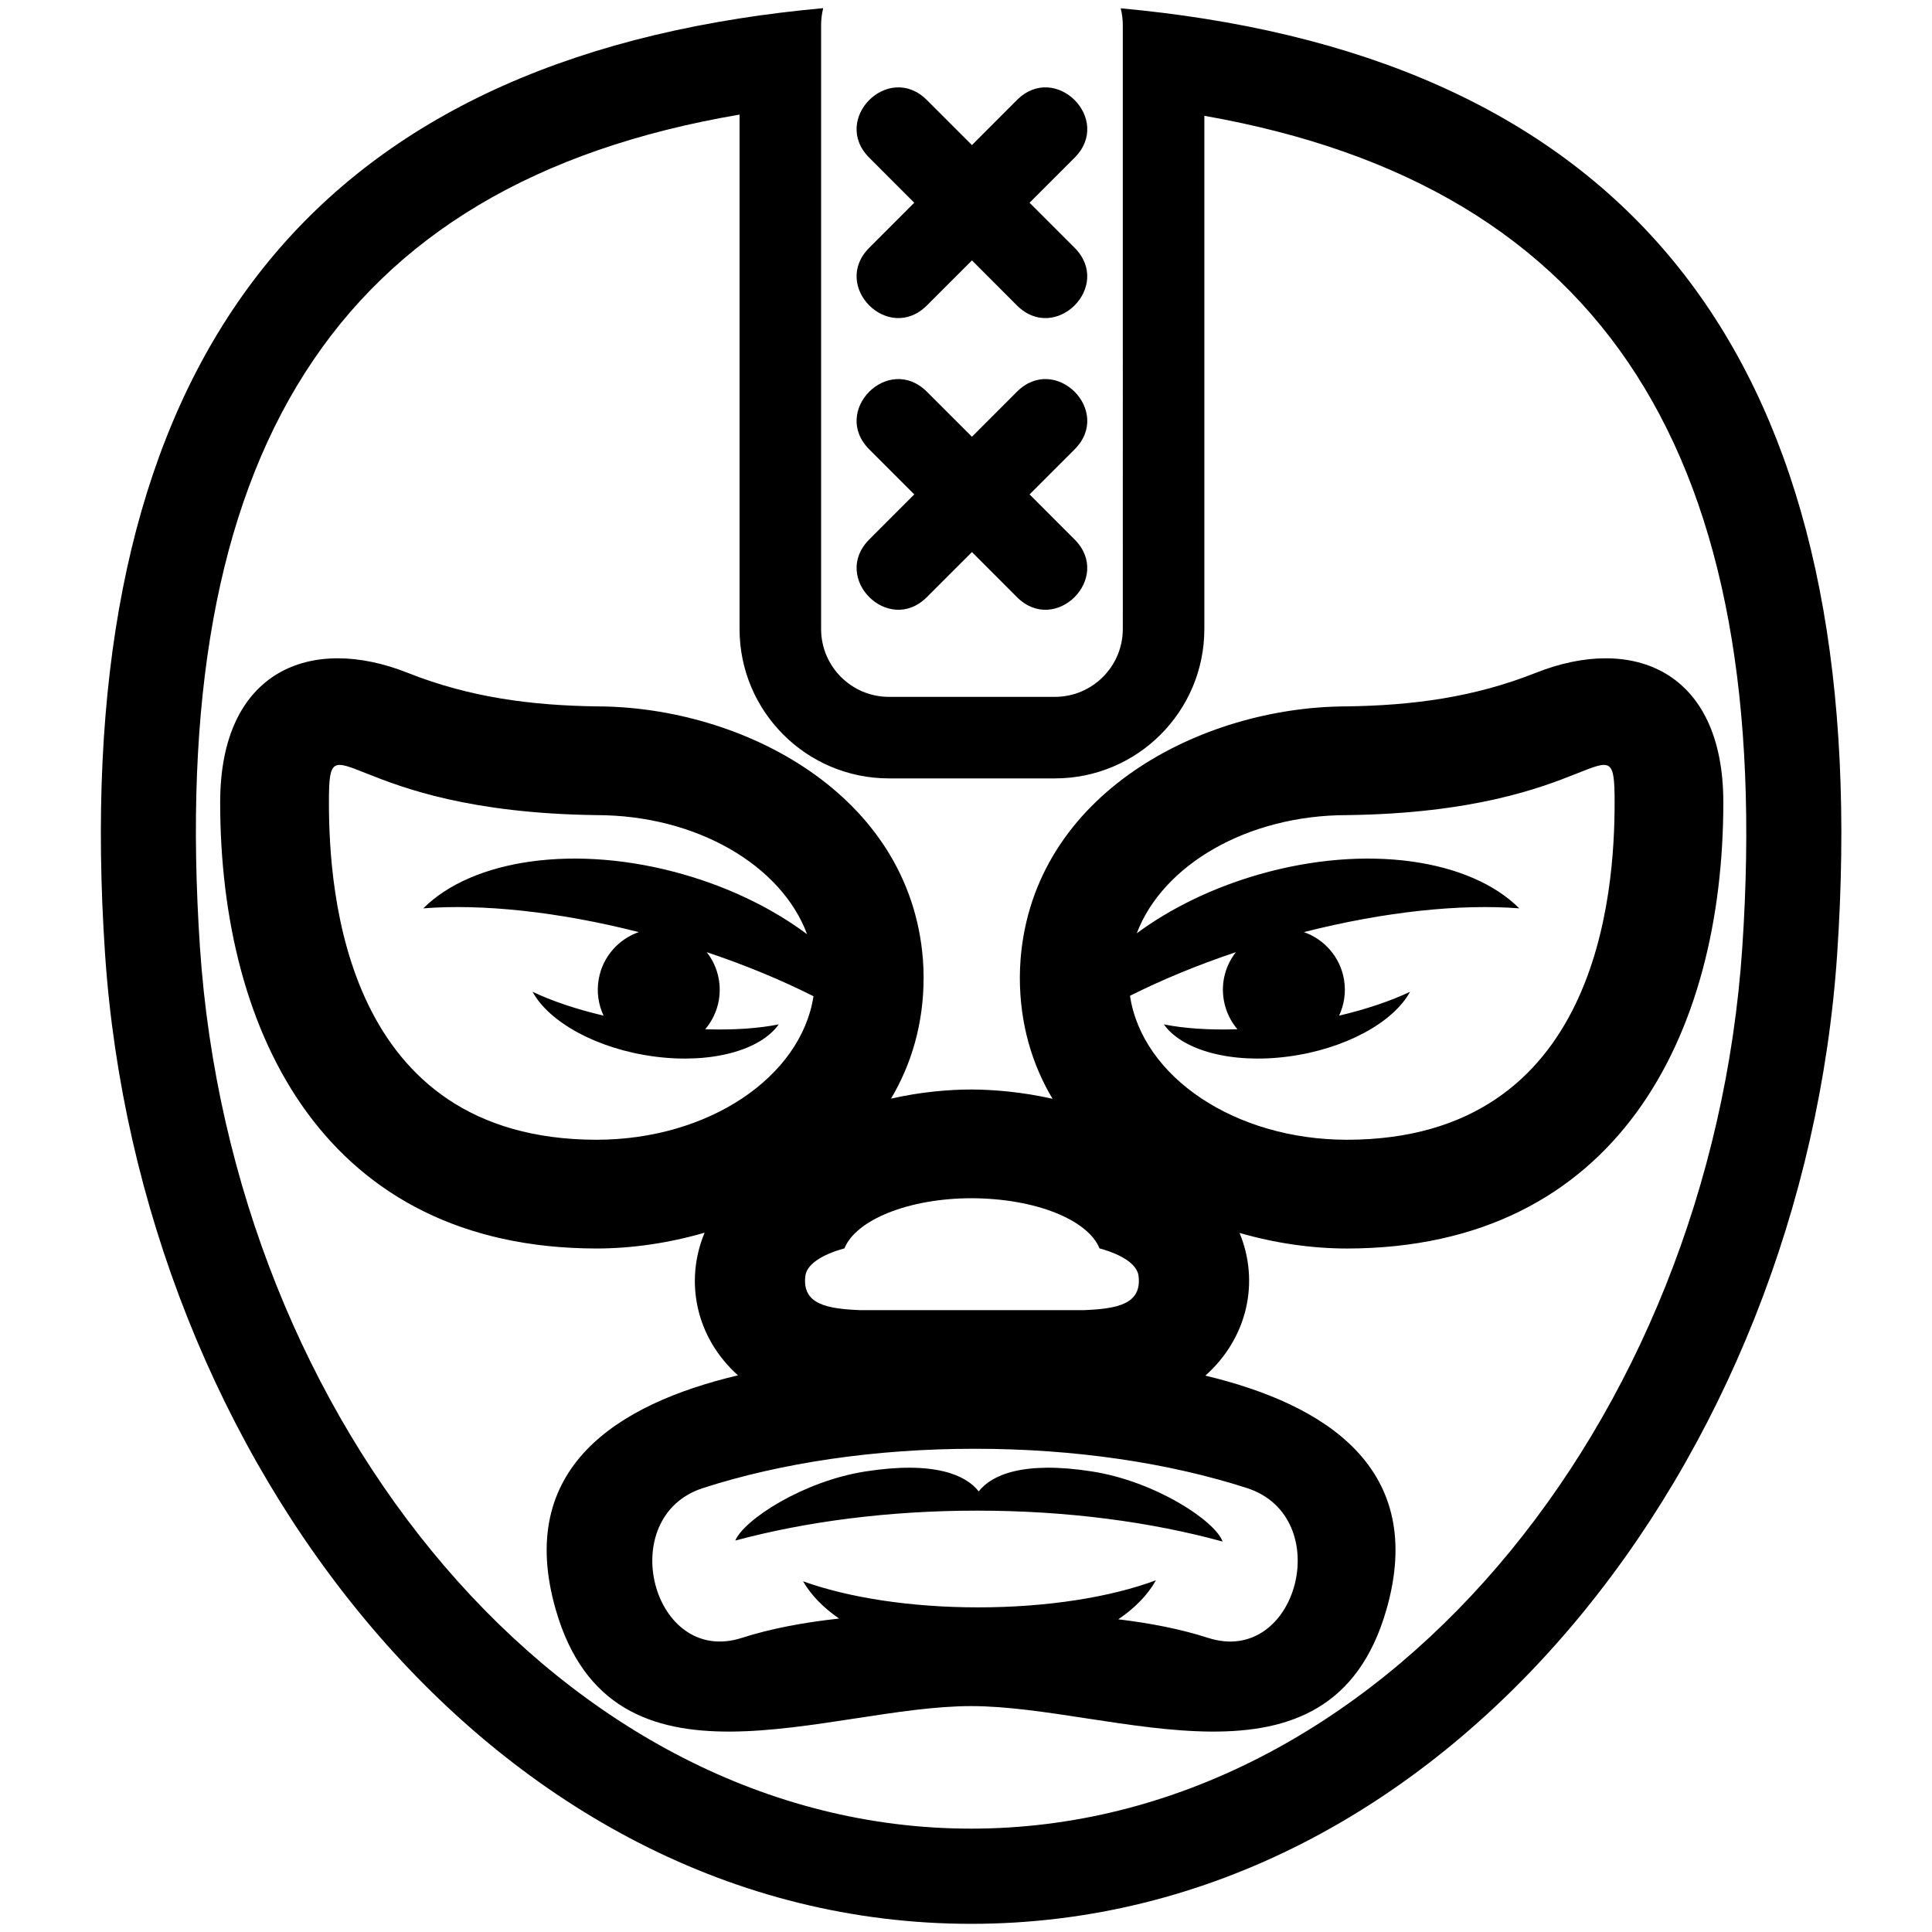 <svg xmlns="http://www.w3.org/2000/svg" xmlns:xlink="http://www.w3.org/1999/xlink" version="1.1" id="Layer_1" x="0px" y="0px" width="100px" height="100px" viewBox="0 0 100 100" enable-background="new 0 0 100 100" xml:space="preserve">
<g>
	<path d="M5.437,49.369C3.55,21.261,13.964,4.766,38.286,0.953c1.395-0.219,2.838-0.396,4.323-0.531C42.538,0.704,42.5,1,42.5,1.302   v31.253c0,1.942,1.574,3.515,3.517,3.515h8.582c1.941,0,3.517-1.572,3.517-3.515V1.302c0-0.299-0.037-0.593-0.109-0.872   c1.488,0.137,2.927,0.315,4.323,0.536C86.59,4.804,96.976,21.294,95.092,49.369c-1.749,26.076-20.148,50.208-44.826,50.208   C25.585,99.577,7.187,75.445,5.437,49.369L5.437,49.369z M38.278,5.932C17.231,9.507,8.645,23.639,10.35,49.039   C12,73.634,29.153,94.65,50.266,94.65c21.109,0,38.266-21.017,39.915-45.611c1.695-25.275-7.008-39.376-27.844-43.045v26.561   c0,4.273-3.466,7.735-7.738,7.735h-8.582c-4.272,0-7.738-3.462-7.738-7.735V5.932L38.278,5.932z M36.394,77.019   c-4.634,1.489-2.63,9.247,2.004,7.757c1.498-0.481,3.194-0.799,5.034-1c-0.815-0.56-1.453-1.212-1.866-1.929   c2.307,0.833,5.515,1.35,9.062,1.35c3.62,0,6.888-0.538,9.203-1.403c-0.419,0.753-1.087,1.438-1.949,2.021   c1.683,0.203,3.243,0.508,4.65,0.962c4.635,1.49,6.641-6.268,2.005-7.757c-4.03-1.299-8.895-2.032-14.072-2.032   C45.288,74.986,40.425,75.72,36.394,77.019L36.394,77.019z M43.707,64.616c-1.235,0.34-1.954,0.856-2.022,1.427   c-0.181,1.485,1.151,1.7,2.854,1.771h11.54c1.702-0.07,3.034-0.285,2.852-1.771c-0.067-0.57-0.784-1.087-2.021-1.427   c-0.597-1.475-3.301-2.586-6.631-2.596C47.019,62.026,44.306,63.14,43.707,64.616L43.707,64.616z M52.824,49.659   c0.669-8.572,9.346-13.066,16.835-13.096c3.451-0.046,6.627-0.465,9.832-1.737c4.999-1.987,9.708-0.133,9.708,6.704   c0,12.052-5.506,23.066-19.463,23.093c-1.816,0-3.726-0.271-5.578-0.808c1.047,2.522,0.427,5.431-1.769,7.387   c6.21,1.485,11.481,4.801,9.368,12.126c-2.926,10.157-14.093,4.979-21.492,4.979c-7.403,0-18.566,5.178-21.496-4.979   c-2.118-7.349,3.193-10.662,9.428-12.141c-2.183-1.958-2.777-4.864-1.726-7.384c-1.864,0.544-3.784,0.819-5.614,0.819   C16.901,64.597,11.396,53.582,11.396,41.53c0-6.837,4.708-8.691,9.707-6.704c3.206,1.272,6.381,1.691,9.834,1.737   c7.487,0.029,16.164,4.523,16.833,13.096c0.023,0.31,0.036,0.62,0.036,0.934c0,2.386-0.625,4.48-1.686,6.272   c1.544-0.353,3.022-0.471,4.152-0.473c1.136,0.004,2.64,0.124,4.207,0.482c-1.067-1.793-1.692-3.891-1.692-6.282   C52.788,50.279,52.801,49.969,52.824,49.659L52.824,49.659z M72.983,51.335c-0.862,1.585-3.36,2.968-6.331,3.354   c-2.944,0.383-5.47-0.335-6.41-1.667c1.043,0.209,2.348,0.3,3.805,0.251c-0.349-0.412-0.601-0.923-0.701-1.495   c-0.163-0.918,0.09-1.814,0.623-2.494c-1.997,0.67-3.846,1.436-5.481,2.259c0.633,4.194,5.425,7.451,11.244,7.451   c13.034-0.024,13.84-12.827,13.84-17.463c0-4.641-0.726,0.486-13.84,0.659c-5.183,0-9.554,2.587-10.894,6.118   c1.725-1.276,3.887-2.346,6.327-3.048c5.578-1.597,10.934-0.781,13.473,1.756c-3.019-0.237-6.943,0.16-11.15,1.23   c1.047,0.365,1.866,1.269,2.074,2.435c0.115,0.666,0.016,1.318-0.251,1.889C70.727,52.236,71.982,51.81,72.983,51.335   L72.983,51.335z M21.91,47.016c2.54-2.537,7.896-3.353,13.473-1.756c2.473,0.71,4.656,1.799,6.392,3.096   c-1.318-3.555-5.705-6.166-10.912-6.166c-13.114-0.173-13.838-5.3-13.838-0.659c0,4.636,0.804,17.438,13.838,17.463   c5.808,0,10.596-3.246,11.243-7.429c-1.647-0.832-3.511-1.605-5.525-2.281c0.533,0.68,0.784,1.576,0.624,2.494   c-0.101,0.572-0.352,1.083-0.703,1.495c1.457,0.049,2.761-0.042,3.805-0.251c-0.938,1.332-3.465,2.05-6.411,1.667   c-2.969-0.386-5.468-1.769-6.331-3.354c1,0.475,2.258,0.901,3.676,1.234c-0.268-0.57-0.369-1.223-0.251-1.889   c0.205-1.166,1.027-2.069,2.072-2.435C28.854,47.176,24.928,46.778,21.91,47.016L21.91,47.016z M38.058,79.739   c0.449-1.073,3.496-3.069,6.729-3.576c3.579-0.561,5.218,0.187,5.872,1.033c0.654-0.847,2.294-1.594,5.871-1.033   c3.286,0.516,6.379,2.568,6.75,3.627c-3.693-1.014-8.044-1.6-12.705-1.6C45.993,78.19,41.709,78.757,38.058,79.739L38.058,79.739z    M47.975,20.276l2.333,2.331l2.328-2.331c1.99-1.989,4.976,0.995,2.985,2.984l-2.331,2.331l2.33,2.331   c1.989,1.989-0.994,4.974-2.984,2.984l-2.328-2.331l-2.332,2.331c-1.989,1.989-4.973-0.995-2.983-2.984l2.329-2.331l-2.329-2.331   C43.002,21.271,45.985,18.287,47.975,20.276L47.975,20.276z M47.975,5.178l2.333,2.332l2.328-2.332   c1.99-1.99,4.976,0.995,2.985,2.985l-2.331,2.331l2.33,2.33c1.989,1.99-0.994,4.974-2.984,2.985l-2.328-2.331l-2.332,2.331   c-1.989,1.989-4.973-0.995-2.983-2.985l2.329-2.33l-2.329-2.331C43.002,6.173,45.985,3.188,47.975,5.178L47.975,5.178z"/>
</g>
</svg>